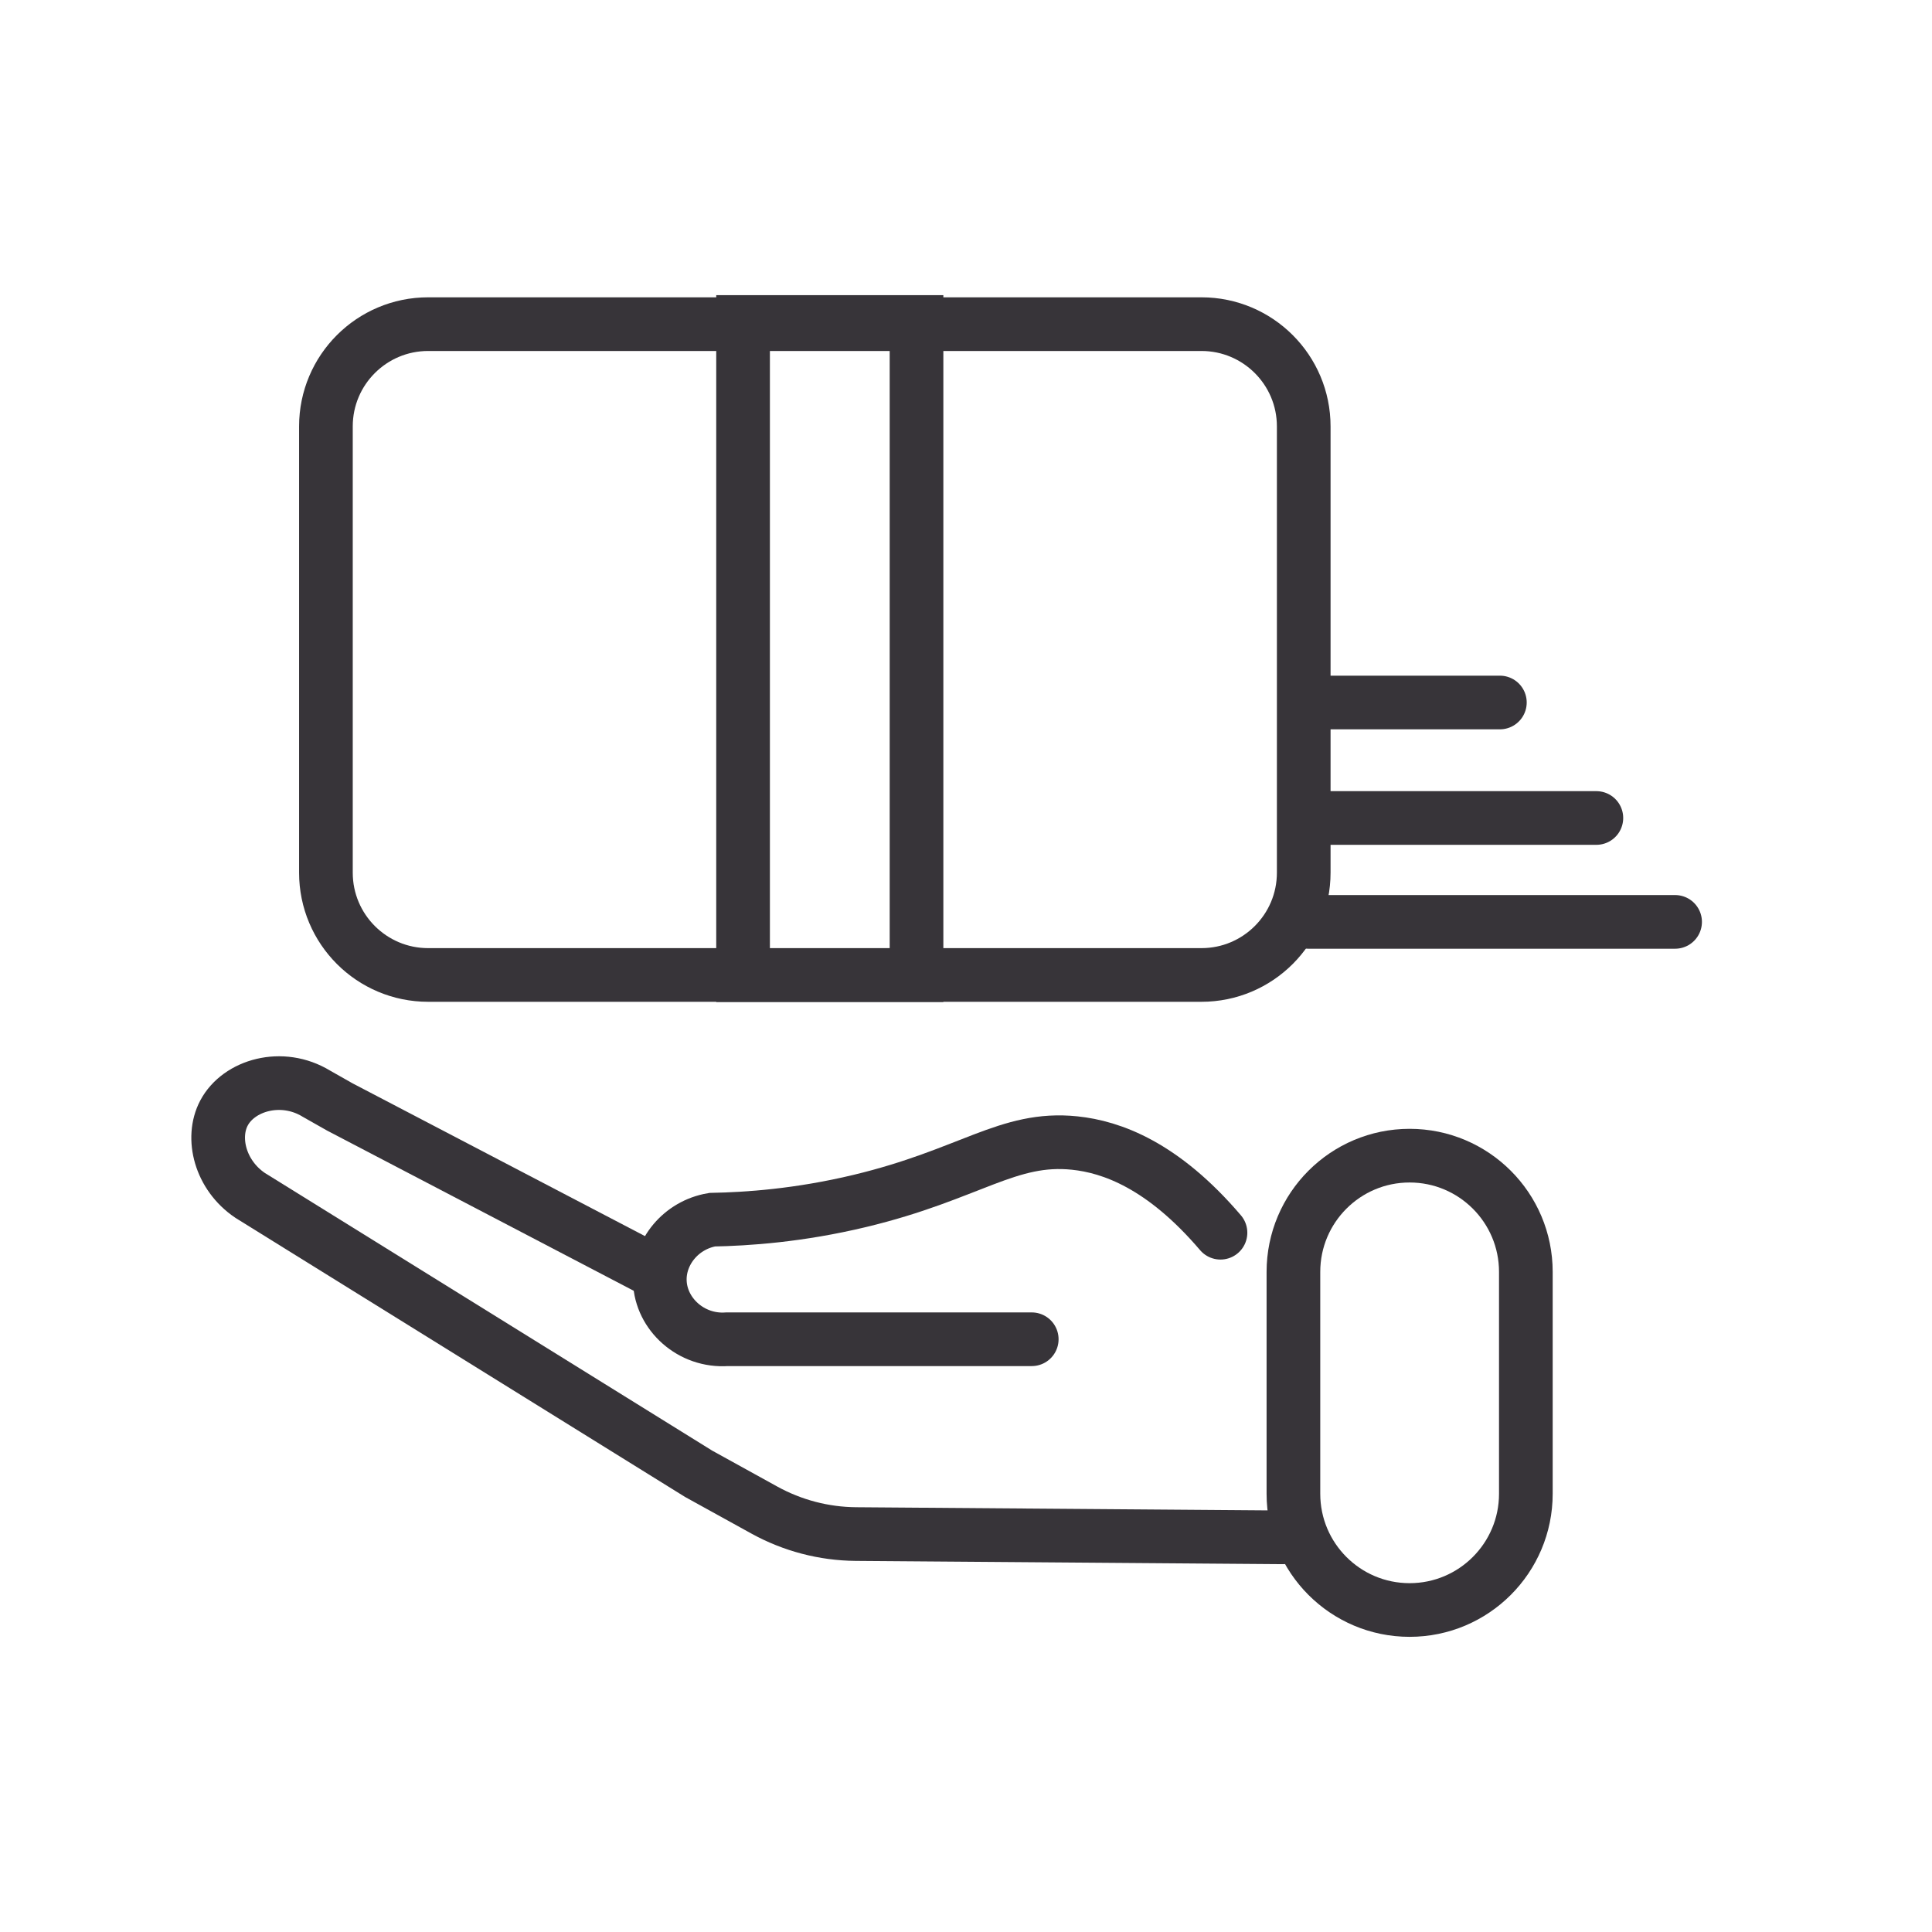 <svg width="36" height="36" viewBox="0 0 36 36" fill="none" xmlns="http://www.w3.org/2000/svg">
<g id="noun-hand-truck-4954548 1" opacity="0.9">
<g id="Group 1000003883">
<g id="Group">
<path id="Vector" d="M22.742 22.97C21.666 21.708 20.709 21.37 20.026 21.299C18.783 21.169 18.073 21.886 16.021 22.378C14.884 22.651 13.916 22.715 13.27 22.727C12.688 22.826 12.276 23.334 12.295 23.876C12.316 24.487 12.879 25.003 13.549 24.955H19.225" stroke="#211E24" stroke-miterlimit="10" stroke-linecap="round"/>
<path id="Vector_2" d="M12.217 23.701L6.331 20.626L5.897 20.38C5.251 19.985 4.447 20.221 4.173 20.741C3.929 21.204 4.102 21.897 4.66 22.274C7.446 24.003 10.232 25.733 13.018 27.462L14.241 28.137C14.764 28.426 15.351 28.58 15.948 28.585C18.315 28.605 21.537 28.626 23.903 28.646" stroke="#211E24" stroke-miterlimit="10" stroke-linecap="round"/>
</g>
<path id="Vector_3" d="M26.266 21.534H26.266C27.462 21.534 28.432 22.504 28.432 23.7V27.834C28.432 29.03 27.462 30 26.266 30H26.266C25.07 30 24.101 29.03 24.101 27.834V23.7C24.101 22.504 25.07 21.534 26.266 21.534Z" stroke="#211E24" stroke-miterlimit="10" stroke-linecap="round"/>
<path id="Vector_4" d="M22.387 6.04H7.978C6.926 6.04 6.073 6.893 6.073 7.945V16.261C6.073 17.314 6.926 18.167 7.978 18.167H22.387C23.44 18.167 24.293 17.314 24.293 16.261V7.945C24.293 6.893 23.44 6.04 22.387 6.04Z" stroke="#211E24" stroke-miterlimit="10" stroke-linecap="round"/>
<path id="Vector_5" d="M17.078 6H13.846V18.171H17.078V6Z" stroke="#211E24" stroke-miterlimit="10" stroke-linecap="round"/>
<path id="Vector_6" d="M24.378 13.09H27.948" stroke="#211E24" stroke-miterlimit="10" stroke-linecap="round"/>
<path id="Vector_7" d="M24.378 15.242H29.746" stroke="#211E24" stroke-miterlimit="10" stroke-linecap="round"/>
<path id="Vector_8" d="M24.378 17.178H31.213" stroke="#211E24" stroke-miterlimit="10" stroke-linecap="round"/>
</g>
</g>
</svg>
